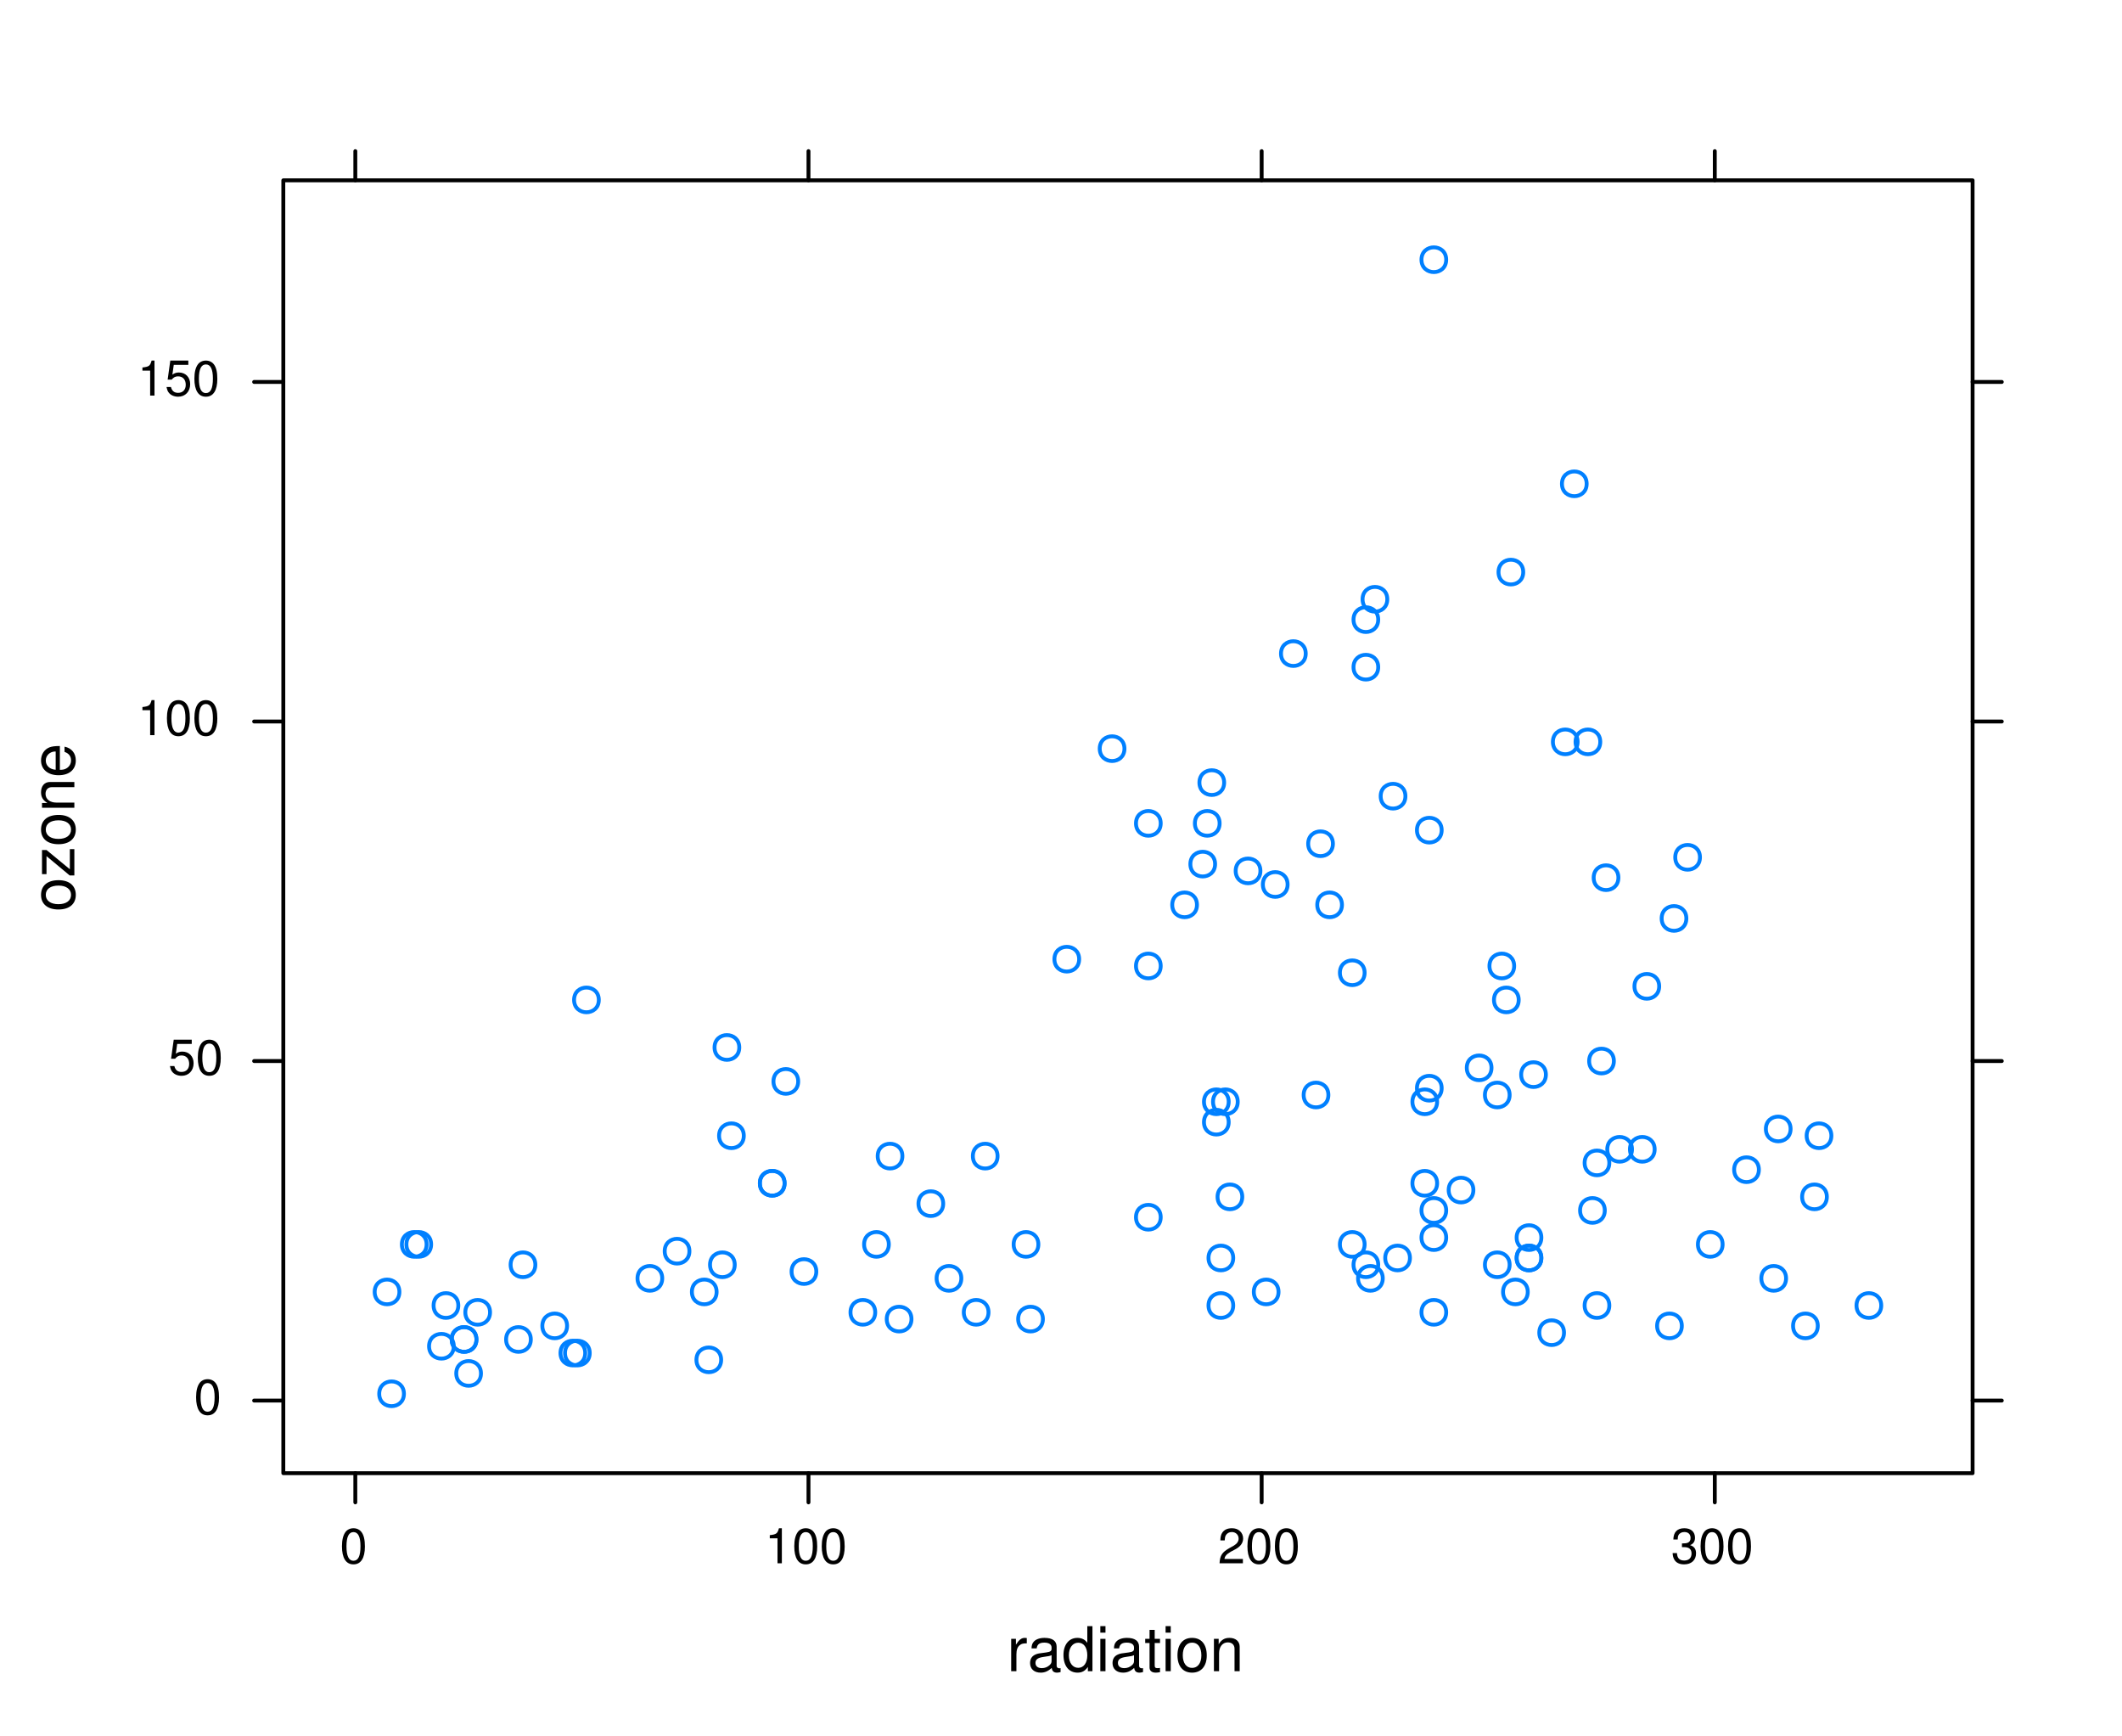 <?xml version="1.0" encoding="UTF-8"?>
<svg xmlns="http://www.w3.org/2000/svg" xmlns:xlink="http://www.w3.org/1999/xlink" width="412pt" height="337pt" viewBox="0 0 412 337" version="1.1">
<defs>
<g>
<symbol overflow="visible" id="glyph0-0">
<path style="stroke:none;" d="M 0.828 -6.281 L 0.828 0 L 1.844 0 L 1.844 -3.266 C 1.844 -4.156 2.062 -4.75 2.547 -5.094 C 2.859 -5.328 3.156 -5.406 3.859 -5.406 L 3.859 -6.438 C 3.688 -6.453 3.594 -6.469 3.469 -6.469 C 2.812 -6.469 2.328 -6.078 1.75 -5.141 L 1.75 -6.281 Z M 0.828 -6.281 "/>
</symbol>
<symbol overflow="visible" id="glyph0-1">
<path style="stroke:none;" d="M 6.422 -0.594 C 6.312 -0.562 6.266 -0.562 6.203 -0.562 C 5.859 -0.562 5.656 -0.75 5.656 -1.062 L 5.656 -4.75 C 5.656 -5.875 4.844 -6.469 3.297 -6.469 C 2.391 -6.469 1.625 -6.203 1.219 -5.734 C 0.922 -5.406 0.797 -5.047 0.781 -4.422 L 1.781 -4.422 C 1.875 -5.203 2.328 -5.547 3.266 -5.547 C 4.156 -5.547 4.672 -5.203 4.672 -4.609 L 4.672 -4.344 C 4.672 -3.922 4.422 -3.75 3.625 -3.641 C 2.203 -3.469 1.984 -3.422 1.609 -3.266 C 0.875 -2.969 0.5 -2.406 0.5 -1.578 C 0.5 -0.438 1.297 0.281 2.562 0.281 C 3.359 0.281 4 0 4.703 -0.641 C 4.781 -0.016 5.094 0.281 5.734 0.281 C 5.938 0.281 6.094 0.25 6.422 0.172 Z M 4.672 -1.984 C 4.672 -1.641 4.578 -1.438 4.266 -1.156 C 3.859 -0.797 3.375 -0.594 2.781 -0.594 C 2 -0.594 1.547 -0.969 1.547 -1.609 C 1.547 -2.266 1.984 -2.609 3.062 -2.766 C 4.109 -2.906 4.328 -2.953 4.672 -3.109 Z M 4.672 -1.984 "/>
</symbol>
<symbol overflow="visible" id="glyph0-2">
<path style="stroke:none;" d="M 5.938 -8.75 L 4.938 -8.75 L 4.938 -5.5 C 4.531 -6.125 3.859 -6.469 3.016 -6.469 C 1.375 -6.469 0.312 -5.156 0.312 -3.156 C 0.312 -1.031 1.359 0.281 3.047 0.281 C 3.906 0.281 4.516 -0.047 5.047 -0.828 L 5.047 0 L 5.938 0 Z M 3.188 -5.531 C 4.266 -5.531 4.938 -4.578 4.938 -3.078 C 4.938 -1.625 4.25 -0.656 3.188 -0.656 C 2.094 -0.656 1.359 -1.625 1.359 -3.094 C 1.359 -4.562 2.094 -5.531 3.188 -5.531 Z M 3.188 -5.531 "/>
</symbol>
<symbol overflow="visible" id="glyph0-3">
<path style="stroke:none;" d="M 1.797 -6.281 L 0.797 -6.281 L 0.797 0 L 1.797 0 Z M 1.797 -8.75 L 0.797 -8.75 L 0.797 -7.484 L 1.797 -7.484 Z M 1.797 -8.75 "/>
</symbol>
<symbol overflow="visible" id="glyph0-4">
<path style="stroke:none;" d="M 3.047 -6.281 L 2.016 -6.281 L 2.016 -8.016 L 1.016 -8.016 L 1.016 -6.281 L 0.172 -6.281 L 0.172 -5.469 L 1.016 -5.469 L 1.016 -0.719 C 1.016 -0.078 1.453 0.281 2.234 0.281 C 2.469 0.281 2.719 0.25 3.047 0.188 L 3.047 -0.641 C 2.922 -0.609 2.766 -0.594 2.562 -0.594 C 2.141 -0.594 2.016 -0.719 2.016 -1.156 L 2.016 -5.469 L 3.047 -5.469 Z M 3.047 -6.281 "/>
</symbol>
<symbol overflow="visible" id="glyph0-5">
<path style="stroke:none;" d="M 3.266 -6.469 C 1.5 -6.469 0.438 -5.203 0.438 -3.094 C 0.438 -0.984 1.484 0.281 3.281 0.281 C 5.047 0.281 6.125 -0.984 6.125 -3.047 C 6.125 -5.219 5.078 -6.469 3.266 -6.469 Z M 3.281 -5.547 C 4.406 -5.547 5.078 -4.625 5.078 -3.062 C 5.078 -1.578 4.375 -0.641 3.281 -0.641 C 2.156 -0.641 1.469 -1.578 1.469 -3.094 C 1.469 -4.609 2.156 -5.547 3.281 -5.547 Z M 3.281 -5.547 "/>
</symbol>
<symbol overflow="visible" id="glyph0-6">
<path style="stroke:none;" d="M 0.844 -6.281 L 0.844 0 L 1.844 0 L 1.844 -3.469 C 1.844 -4.75 2.516 -5.594 3.547 -5.594 C 4.344 -5.594 4.844 -5.109 4.844 -4.359 L 4.844 0 L 5.844 0 L 5.844 -4.75 C 5.844 -5.797 5.062 -6.469 3.859 -6.469 C 2.922 -6.469 2.312 -6.109 1.766 -5.234 L 1.766 -6.281 Z M 0.844 -6.281 "/>
</symbol>
<symbol overflow="visible" id="glyph1-0">
<path style="stroke:none;" d="M -6.469 -3.266 C -6.469 -1.5 -5.203 -0.438 -3.094 -0.438 C -0.984 -0.438 0.281 -1.484 0.281 -3.281 C 0.281 -5.047 -0.984 -6.125 -3.047 -6.125 C -5.219 -6.125 -6.469 -5.078 -6.469 -3.266 Z M -5.547 -3.281 C -5.547 -4.406 -4.625 -5.078 -3.062 -5.078 C -1.578 -5.078 -0.641 -4.375 -0.641 -3.281 C -0.641 -2.156 -1.578 -1.469 -3.094 -1.469 C -4.609 -1.469 -5.547 -2.156 -5.547 -3.281 Z M -5.547 -3.281 "/>
</symbol>
<symbol overflow="visible" id="glyph1-1">
<path style="stroke:none;" d="M -6.281 -5.312 L -6.281 -0.625 L -5.406 -0.625 L -5.406 -4.125 L -0.906 -0.375 L 0 -0.375 L 0 -5.484 L -0.875 -5.484 L -0.875 -1.578 L -5.406 -5.312 Z M -6.281 -5.312 "/>
</symbol>
<symbol overflow="visible" id="glyph1-2">
<path style="stroke:none;" d="M -6.281 -0.844 L 0 -0.844 L 0 -1.844 L -3.469 -1.844 C -4.75 -1.844 -5.594 -2.516 -5.594 -3.547 C -5.594 -4.344 -5.109 -4.844 -4.359 -4.844 L 0 -4.844 L 0 -5.844 L -4.75 -5.844 C -5.797 -5.844 -6.469 -5.062 -6.469 -3.859 C -6.469 -2.922 -6.109 -2.312 -5.234 -1.766 L -6.281 -1.766 Z M -6.281 -0.844 "/>
</symbol>
<symbol overflow="visible" id="glyph1-3">
<path style="stroke:none;" d="M -2.812 -6.156 C -3.766 -6.156 -4.344 -6.078 -4.812 -5.906 C -5.844 -5.5 -6.469 -4.531 -6.469 -3.359 C -6.469 -1.609 -5.125 -0.484 -3.062 -0.484 C -1 -0.484 0.281 -1.578 0.281 -3.344 C 0.281 -4.781 -0.547 -5.766 -1.906 -6.031 L -1.906 -5.016 C -1.078 -4.734 -0.641 -4.172 -0.641 -3.375 C -0.641 -2.734 -0.938 -2.203 -1.469 -1.859 C -1.828 -1.625 -2.188 -1.531 -2.812 -1.531 Z M -3.625 -1.547 C -4.781 -1.625 -5.547 -2.344 -5.547 -3.344 C -5.547 -4.328 -4.734 -5.094 -3.703 -5.094 C -3.672 -5.094 -3.641 -5.094 -3.625 -5.078 Z M -3.625 -1.547 "/>
</symbol>
<symbol overflow="visible" id="glyph2-0">
<path style="stroke:none;" d="M 2.641 -6.797 C 2 -6.797 1.422 -6.531 1.078 -6.047 C 0.641 -5.453 0.406 -4.547 0.406 -3.297 C 0.406 -1 1.188 0.219 2.641 0.219 C 4.078 0.219 4.859 -1 4.859 -3.234 C 4.859 -4.562 4.656 -5.438 4.203 -6.047 C 3.844 -6.531 3.281 -6.797 2.641 -6.797 Z M 2.641 -6.047 C 3.547 -6.047 4 -5.125 4 -3.312 C 4 -1.375 3.562 -0.484 2.625 -0.484 C 1.734 -0.484 1.281 -1.422 1.281 -3.281 C 1.281 -5.141 1.734 -6.047 2.641 -6.047 Z M 2.641 -6.047 "/>
</symbol>
<symbol overflow="visible" id="glyph2-1">
<path style="stroke:none;" d="M 4.562 -6.797 L 1.062 -6.797 L 0.547 -3.094 L 1.328 -3.094 C 1.719 -3.562 2.047 -3.734 2.578 -3.734 C 3.484 -3.734 4.062 -3.109 4.062 -2.094 C 4.062 -1.125 3.484 -0.531 2.578 -0.531 C 1.828 -0.531 1.375 -0.906 1.188 -1.672 L 0.328 -1.672 C 0.453 -1.109 0.547 -0.844 0.75 -0.594 C 1.125 -0.078 1.828 0.219 2.594 0.219 C 3.969 0.219 4.922 -0.781 4.922 -2.219 C 4.922 -3.562 4.031 -4.484 2.719 -4.484 C 2.25 -4.484 1.859 -4.359 1.469 -4.062 L 1.734 -5.969 L 4.562 -5.969 Z M 4.562 -6.797 "/>
</symbol>
<symbol overflow="visible" id="glyph2-2">
<path style="stroke:none;" d="M 2.484 -4.844 L 2.484 0 L 3.328 0 L 3.328 -6.797 L 2.766 -6.797 C 2.469 -5.75 2.281 -5.609 0.984 -5.453 L 0.984 -4.844 Z M 2.484 -4.844 "/>
</symbol>
<symbol overflow="visible" id="glyph2-3">
<path style="stroke:none;" d="M 4.859 -0.828 L 1.281 -0.828 C 1.359 -1.391 1.672 -1.75 2.5 -2.234 L 3.469 -2.75 C 4.406 -3.266 4.906 -3.969 4.906 -4.812 C 4.906 -5.375 4.672 -5.906 4.266 -6.266 C 3.859 -6.625 3.375 -6.797 2.719 -6.797 C 1.859 -6.797 1.219 -6.5 0.844 -5.922 C 0.609 -5.562 0.5 -5.125 0.484 -4.438 L 1.328 -4.438 C 1.359 -4.906 1.406 -5.188 1.531 -5.406 C 1.75 -5.812 2.188 -6.062 2.703 -6.062 C 3.469 -6.062 4.031 -5.516 4.031 -4.781 C 4.031 -4.25 3.719 -3.797 3.125 -3.438 L 2.234 -2.938 C 0.812 -2.141 0.406 -1.5 0.328 0 L 4.859 0 Z M 4.859 -0.828 "/>
</symbol>
<symbol overflow="visible" id="glyph2-4">
<path style="stroke:none;" d="M 2.125 -3.125 L 2.578 -3.125 C 3.516 -3.125 3.984 -2.703 3.984 -1.891 C 3.984 -1.031 3.469 -0.531 2.578 -0.531 C 1.656 -0.531 1.203 -0.984 1.156 -1.969 L 0.312 -1.969 C 0.344 -1.422 0.438 -1.078 0.609 -0.766 C 0.953 -0.109 1.625 0.219 2.547 0.219 C 3.953 0.219 4.859 -0.609 4.859 -1.906 C 4.859 -2.766 4.516 -3.25 3.703 -3.516 C 4.344 -3.766 4.656 -4.25 4.656 -4.938 C 4.656 -6.109 3.875 -6.797 2.578 -6.797 C 1.203 -6.797 0.484 -6.047 0.453 -4.609 L 1.297 -4.609 C 1.312 -5.016 1.344 -5.25 1.453 -5.453 C 1.641 -5.828 2.062 -6.062 2.594 -6.062 C 3.344 -6.062 3.797 -5.625 3.797 -4.906 C 3.797 -4.422 3.609 -4.141 3.25 -3.984 C 3.016 -3.891 2.719 -3.844 2.125 -3.844 Z M 2.125 -3.125 "/>
</symbol>
</g>
<clipPath id="clip1">
  <path d="M 55.008 35.008 L 383.992 35.008 L 383.992 286.992 L 55.008 286.992 Z M 55.008 35.008 "/>
</clipPath>
</defs>
<g id="surface1429">
<rect x="0" y="0" width="412" height="337" style="fill:rgb(100%,100%,100%);fill-opacity:1;stroke:none;"/>
<g style="fill:rgb(0%,0%,0%);fill-opacity:1;">
  <use xlink:href="#glyph0-0" x="195.5" y="324.436"/>
  <use xlink:href="#glyph0-1" x="199.496" y="324.436"/>
  <use xlink:href="#glyph0-2" x="206.168" y="324.436"/>
  <use xlink:href="#glyph0-3" x="212.84" y="324.436"/>
  <use xlink:href="#glyph0-1" x="215.504" y="324.436"/>
  <use xlink:href="#glyph0-4" x="222.176" y="324.436"/>
  <use xlink:href="#glyph0-3" x="225.512" y="324.436"/>
  <use xlink:href="#glyph0-5" x="228.176" y="324.436"/>
  <use xlink:href="#glyph0-6" x="234.848" y="324.436"/>
</g>
<g style="fill:rgb(0%,0%,0%);fill-opacity:1;">
  <use xlink:href="#glyph1-0" x="14.436" y="177"/>
  <use xlink:href="#glyph1-1" x="14.436" y="170.328"/>
  <use xlink:href="#glyph1-0" x="14.436" y="164.328"/>
  <use xlink:href="#glyph1-2" x="14.436" y="157.656"/>
  <use xlink:href="#glyph1-3" x="14.436" y="150.984"/>
</g>
<path style="fill:none;stroke-width:0.75;stroke-linecap:round;stroke-linejoin:round;stroke:rgb(0%,0%,0%);stroke-opacity:1;stroke-miterlimit:10;" d="M 68.988 35.008 L 68.988 29.34 "/>
<path style="fill:none;stroke-width:0.75;stroke-linecap:round;stroke-linejoin:round;stroke:rgb(0%,0%,0%);stroke-opacity:1;stroke-miterlimit:10;" d="M 156.973 35.008 L 156.973 29.34 "/>
<path style="fill:none;stroke-width:0.75;stroke-linecap:round;stroke-linejoin:round;stroke:rgb(0%,0%,0%);stroke-opacity:1;stroke-miterlimit:10;" d="M 244.957 35.008 L 244.957 29.34 "/>
<path style="fill:none;stroke-width:0.75;stroke-linecap:round;stroke-linejoin:round;stroke:rgb(0%,0%,0%);stroke-opacity:1;stroke-miterlimit:10;" d="M 332.938 35.008 L 332.938 29.34 "/>
<path style="fill:none;stroke-width:0.75;stroke-linecap:round;stroke-linejoin:round;stroke:rgb(0%,0%,0%);stroke-opacity:1;stroke-miterlimit:10;" d="M 55.008 271.898 L 49.34 271.898 "/>
<path style="fill:none;stroke-width:0.75;stroke-linecap:round;stroke-linejoin:round;stroke:rgb(0%,0%,0%);stroke-opacity:1;stroke-miterlimit:10;" d="M 55.008 205.984 L 49.34 205.984 "/>
<path style="fill:none;stroke-width:0.75;stroke-linecap:round;stroke-linejoin:round;stroke:rgb(0%,0%,0%);stroke-opacity:1;stroke-miterlimit:10;" d="M 55.008 140.066 L 49.34 140.066 "/>
<path style="fill:none;stroke-width:0.75;stroke-linecap:round;stroke-linejoin:round;stroke:rgb(0%,0%,0%);stroke-opacity:1;stroke-miterlimit:10;" d="M 55.008 74.148 L 49.34 74.148 "/>
<g style="fill:rgb(0%,0%,0%);fill-opacity:1;">
  <use xlink:href="#glyph2-0" x="37.668" y="274.546"/>
</g>
<g style="fill:rgb(0%,0%,0%);fill-opacity:1;">
  <use xlink:href="#glyph2-1" x="32.668" y="208.632"/>
  <use xlink:href="#glyph2-0" x="38.002" y="208.632"/>
</g>
<g style="fill:rgb(0%,0%,0%);fill-opacity:1;">
  <use xlink:href="#glyph2-2" x="26.668" y="142.714"/>
  <use xlink:href="#glyph2-0" x="32.002" y="142.714"/>
  <use xlink:href="#glyph2-0" x="37.336" y="142.714"/>
</g>
<g style="fill:rgb(0%,0%,0%);fill-opacity:1;">
  <use xlink:href="#glyph2-2" x="26.668" y="76.796"/>
  <use xlink:href="#glyph2-1" x="32.002" y="76.796"/>
  <use xlink:href="#glyph2-0" x="37.336" y="76.796"/>
</g>
<path style="fill:none;stroke-width:0.75;stroke-linecap:round;stroke-linejoin:round;stroke:rgb(0%,0%,0%);stroke-opacity:1;stroke-miterlimit:10;" d="M 68.988 285.992 L 68.988 291.66 "/>
<path style="fill:none;stroke-width:0.75;stroke-linecap:round;stroke-linejoin:round;stroke:rgb(0%,0%,0%);stroke-opacity:1;stroke-miterlimit:10;" d="M 156.973 285.992 L 156.973 291.66 "/>
<path style="fill:none;stroke-width:0.75;stroke-linecap:round;stroke-linejoin:round;stroke:rgb(0%,0%,0%);stroke-opacity:1;stroke-miterlimit:10;" d="M 244.957 285.992 L 244.957 291.66 "/>
<path style="fill:none;stroke-width:0.75;stroke-linecap:round;stroke-linejoin:round;stroke:rgb(0%,0%,0%);stroke-opacity:1;stroke-miterlimit:10;" d="M 332.938 285.992 L 332.938 291.66 "/>
<g style="fill:rgb(0%,0%,0%);fill-opacity:1;">
  <use xlink:href="#glyph2-0" x="65.988" y="303.479"/>
</g>
<g style="fill:rgb(0%,0%,0%);fill-opacity:1;">
  <use xlink:href="#glyph2-2" x="148.473" y="303.479"/>
  <use xlink:href="#glyph2-0" x="153.807" y="303.479"/>
  <use xlink:href="#glyph2-0" x="159.141" y="303.479"/>
</g>
<g style="fill:rgb(0%,0%,0%);fill-opacity:1;">
  <use xlink:href="#glyph2-3" x="236.457" y="303.479"/>
  <use xlink:href="#glyph2-0" x="241.791" y="303.479"/>
  <use xlink:href="#glyph2-0" x="247.125" y="303.479"/>
</g>
<g style="fill:rgb(0%,0%,0%);fill-opacity:1;">
  <use xlink:href="#glyph2-4" x="324.438" y="303.479"/>
  <use xlink:href="#glyph2-0" x="329.771" y="303.479"/>
  <use xlink:href="#glyph2-0" x="335.105" y="303.479"/>
</g>
<path style="fill:none;stroke-width:0.75;stroke-linecap:round;stroke-linejoin:round;stroke:rgb(0%,0%,0%);stroke-opacity:1;stroke-miterlimit:10;" d="M 382.992 271.898 L 388.66 271.898 "/>
<path style="fill:none;stroke-width:0.75;stroke-linecap:round;stroke-linejoin:round;stroke:rgb(0%,0%,0%);stroke-opacity:1;stroke-miterlimit:10;" d="M 382.992 205.984 L 388.66 205.984 "/>
<path style="fill:none;stroke-width:0.75;stroke-linecap:round;stroke-linejoin:round;stroke:rgb(0%,0%,0%);stroke-opacity:1;stroke-miterlimit:10;" d="M 382.992 140.066 L 388.66 140.066 "/>
<path style="fill:none;stroke-width:0.75;stroke-linecap:round;stroke-linejoin:round;stroke:rgb(0%,0%,0%);stroke-opacity:1;stroke-miterlimit:10;" d="M 382.992 74.148 L 388.66 74.148 "/>
<g clip-path="url(#clip1)" clip-rule="nonzero">
<path style="fill:none;stroke-width:0.75;stroke-linecap:round;stroke-linejoin:round;stroke:rgb(0%,50.196%,100%);stroke-opacity:1;stroke-miterlimit:10;" d="M 238.559 217.848 C 238.559 221.047 233.758 221.047 233.758 217.848 C 233.758 214.648 238.559 214.648 238.559 217.848 "/>
<path style="fill:none;stroke-width:0.75;stroke-linecap:round;stroke-linejoin:round;stroke:rgb(0%,50.196%,100%);stroke-opacity:1;stroke-miterlimit:10;" d="M 175.207 224.438 C 175.207 227.641 170.41 227.641 170.41 224.438 C 170.41 221.238 175.207 221.238 175.207 224.438 "/>
<path style="fill:none;stroke-width:0.75;stroke-linecap:round;stroke-linejoin:round;stroke:rgb(0%,50.196%,100%);stroke-opacity:1;stroke-miterlimit:10;" d="M 202.484 256.078 C 202.484 259.277 197.684 259.277 197.684 256.078 C 197.684 252.879 202.484 252.879 202.484 256.078 "/>
<path style="fill:none;stroke-width:0.75;stroke-linecap:round;stroke-linejoin:round;stroke:rgb(0%,50.196%,100%);stroke-opacity:1;stroke-miterlimit:10;" d="M 346.777 248.168 C 346.777 251.371 341.977 251.371 341.977 248.168 C 341.977 244.969 346.777 244.969 346.777 248.168 "/>
<path style="fill:none;stroke-width:0.75;stroke-linecap:round;stroke-linejoin:round;stroke:rgb(0%,50.196%,100%);stroke-opacity:1;stroke-miterlimit:10;" d="M 334.457 241.578 C 334.457 244.777 329.66 244.777 329.66 241.578 C 329.66 238.379 334.457 238.379 334.457 241.578 "/>
<path style="fill:none;stroke-width:0.75;stroke-linecap:round;stroke-linejoin:round;stroke:rgb(0%,50.196%,100%);stroke-opacity:1;stroke-miterlimit:10;" d="M 158.492 246.852 C 158.492 250.051 153.691 250.051 153.691 246.852 C 153.691 243.652 158.492 243.652 158.492 246.852 "/>
<path style="fill:none;stroke-width:0.75;stroke-linecap:round;stroke-linejoin:round;stroke:rgb(0%,50.196%,100%);stroke-opacity:1;stroke-miterlimit:10;" d="M 88.105 261.352 C 88.105 264.551 83.305 264.551 83.305 261.352 C 83.305 258.152 88.105 258.152 88.105 261.352 "/>
<path style="fill:none;stroke-width:0.75;stroke-linecap:round;stroke-linejoin:round;stroke:rgb(0%,50.196%,100%);stroke-opacity:1;stroke-miterlimit:10;" d="M 296.625 250.805 C 296.625 254.004 291.824 254.004 291.824 250.805 C 291.824 247.605 296.625 247.605 296.625 250.805 "/>
<path style="fill:none;stroke-width:0.75;stroke-linecap:round;stroke-linejoin:round;stroke:rgb(0%,50.196%,100%);stroke-opacity:1;stroke-miterlimit:10;" d="M 326.539 257.398 C 326.539 260.598 321.738 260.598 321.738 257.398 C 321.738 254.199 326.539 254.199 326.539 257.398 "/>
<path style="fill:none;stroke-width:0.75;stroke-linecap:round;stroke-linejoin:round;stroke:rgb(0%,50.196%,100%);stroke-opacity:1;stroke-miterlimit:10;" d="M 312.461 253.441 C 312.461 256.641 307.664 256.641 307.664 253.441 C 307.664 250.242 312.461 250.242 312.461 253.441 "/>
<path style="fill:none;stroke-width:0.75;stroke-linecap:round;stroke-linejoin:round;stroke:rgb(0%,50.196%,100%);stroke-opacity:1;stroke-miterlimit:10;" d="M 128.578 248.168 C 128.578 251.371 123.777 251.371 123.777 248.168 C 123.777 244.969 128.578 244.969 128.578 248.168 "/>
<path style="fill:none;stroke-width:0.75;stroke-linecap:round;stroke-linejoin:round;stroke:rgb(0%,50.196%,100%);stroke-opacity:1;stroke-miterlimit:10;" d="M 365.254 253.441 C 365.254 256.641 360.453 256.641 360.453 253.441 C 360.453 250.242 365.254 250.242 365.254 253.441 "/>
<path style="fill:none;stroke-width:0.75;stroke-linecap:round;stroke-linejoin:round;stroke:rgb(0%,50.196%,100%);stroke-opacity:1;stroke-miterlimit:10;" d="M 341.496 227.074 C 341.496 230.277 336.695 230.277 336.695 227.074 C 336.695 223.875 341.496 223.875 341.496 227.074 "/>
<path style="fill:none;stroke-width:0.75;stroke-linecap:round;stroke-linejoin:round;stroke:rgb(0%,50.196%,100%);stroke-opacity:1;stroke-miterlimit:10;" d="M 140.016 263.988 C 140.016 267.188 135.215 267.188 135.215 263.988 C 135.215 260.789 140.016 260.789 140.016 263.988 "/>
<path style="fill:none;stroke-width:0.75;stroke-linecap:round;stroke-linejoin:round;stroke:rgb(0%,50.196%,100%);stroke-opacity:1;stroke-miterlimit:10;" d="M 354.695 232.348 C 354.695 235.551 349.895 235.551 349.895 232.348 C 349.895 229.148 354.695 229.148 354.695 232.348 "/>
<path style="fill:none;stroke-width:0.75;stroke-linecap:round;stroke-linejoin:round;stroke:rgb(0%,50.196%,100%);stroke-opacity:1;stroke-miterlimit:10;" d="M 110.102 257.398 C 110.102 260.598 105.301 260.598 105.301 257.398 C 105.301 254.199 110.102 254.199 110.102 257.398 "/>
<path style="fill:none;stroke-width:0.75;stroke-linecap:round;stroke-linejoin:round;stroke:rgb(0%,50.196%,100%);stroke-opacity:1;stroke-miterlimit:10;" d="M 78.426 270.582 C 78.426 273.781 73.629 273.781 73.629 270.582 C 73.629 267.379 78.426 267.379 78.426 270.582 "/>
<path style="fill:none;stroke-width:0.75;stroke-linecap:round;stroke-linejoin:round;stroke:rgb(0%,50.196%,100%);stroke-opacity:1;stroke-miterlimit:10;" d="M 352.934 257.398 C 352.934 260.598 348.137 260.598 348.137 257.398 C 348.137 254.199 352.934 254.199 352.934 257.398 "/>
<path style="fill:none;stroke-width:0.75;stroke-linecap:round;stroke-linejoin:round;stroke:rgb(0%,50.196%,100%);stroke-opacity:1;stroke-miterlimit:10;" d="M 93.383 266.625 C 93.383 269.824 88.586 269.824 88.586 266.625 C 88.586 263.426 93.383 263.426 93.383 266.625 "/>
<path style="fill:none;stroke-width:0.75;stroke-linecap:round;stroke-linejoin:round;stroke:rgb(0%,50.196%,100%);stroke-opacity:1;stroke-miterlimit:10;" d="M 152.332 229.711 C 152.332 232.914 147.531 232.914 147.531 229.711 C 147.531 226.512 152.332 226.512 152.332 229.711 "/>
<path style="fill:none;stroke-width:0.75;stroke-linecap:round;stroke-linejoin:round;stroke:rgb(0%,50.196%,100%);stroke-opacity:1;stroke-miterlimit:10;" d="M 82.828 241.578 C 82.828 244.777 78.027 244.777 78.027 241.578 C 78.027 238.379 82.828 238.379 82.828 241.578 "/>
<path style="fill:none;stroke-width:0.75;stroke-linecap:round;stroke-linejoin:round;stroke:rgb(0%,50.196%,100%);stroke-opacity:1;stroke-miterlimit:10;" d="M 293.105 212.574 C 293.105 215.773 288.305 215.773 288.305 212.574 C 288.305 209.375 293.105 209.375 293.105 212.574 "/>
<path style="fill:none;stroke-width:0.75;stroke-linecap:round;stroke-linejoin:round;stroke:rgb(0%,50.196%,100%);stroke-opacity:1;stroke-miterlimit:10;" d="M 267.59 120.289 C 267.59 123.492 262.793 123.492 262.793 120.289 C 262.793 117.09 267.59 117.09 267.59 120.289 "/>
<path style="fill:none;stroke-width:0.75;stroke-linecap:round;stroke-linejoin:round;stroke:rgb(0%,50.196%,100%);stroke-opacity:1;stroke-miterlimit:10;" d="M 316.863 223.121 C 316.863 226.32 312.062 226.32 312.062 223.121 C 312.062 219.922 316.863 219.922 316.863 223.121 "/>
<path style="fill:none;stroke-width:0.75;stroke-linecap:round;stroke-linejoin:round;stroke:rgb(0%,50.196%,100%);stroke-opacity:1;stroke-miterlimit:10;" d="M 183.129 233.668 C 183.129 236.867 178.328 236.867 178.328 233.668 C 178.328 230.469 183.129 230.469 183.129 233.668 "/>
<path style="fill:none;stroke-width:0.75;stroke-linecap:round;stroke-linejoin:round;stroke:rgb(0%,50.196%,100%);stroke-opacity:1;stroke-miterlimit:10;" d="M 327.418 178.297 C 327.418 181.496 322.621 181.496 322.621 178.297 C 322.621 175.098 327.418 175.098 327.418 178.297 "/>
<path style="fill:none;stroke-width:0.75;stroke-linecap:round;stroke-linejoin:round;stroke:rgb(0%,50.196%,100%);stroke-opacity:1;stroke-miterlimit:10;" d="M 355.574 220.484 C 355.574 223.684 350.773 223.684 350.773 220.484 C 350.773 217.285 355.574 217.285 355.574 220.484 "/>
<path style="fill:none;stroke-width:0.75;stroke-linecap:round;stroke-linejoin:round;stroke:rgb(0%,50.196%,100%);stroke-opacity:1;stroke-miterlimit:10;" d="M 201.605 241.578 C 201.605 244.777 196.805 244.777 196.805 241.578 C 196.805 238.379 201.605 238.379 201.605 241.578 "/>
<path style="fill:none;stroke-width:0.75;stroke-linecap:round;stroke-linejoin:round;stroke:rgb(0%,50.196%,100%);stroke-opacity:1;stroke-miterlimit:10;" d="M 239.438 244.215 C 239.438 247.414 234.637 247.414 234.637 244.215 C 234.637 241.016 239.438 241.016 239.438 244.215 "/>
<path style="fill:none;stroke-width:0.75;stroke-linecap:round;stroke-linejoin:round;stroke:rgb(0%,50.196%,100%);stroke-opacity:1;stroke-miterlimit:10;" d="M 321.262 223.121 C 321.262 226.32 316.461 226.32 316.461 223.121 C 316.461 219.922 321.262 219.922 321.262 223.121 "/>
<path style="fill:none;stroke-width:0.75;stroke-linecap:round;stroke-linejoin:round;stroke:rgb(0%,50.196%,100%);stroke-opacity:1;stroke-miterlimit:10;" d="M 103.941 245.531 C 103.941 248.734 99.141 248.734 99.141 245.531 C 99.141 242.332 103.941 242.332 103.941 245.531 "/>
<path style="fill:none;stroke-width:0.75;stroke-linecap:round;stroke-linejoin:round;stroke:rgb(0%,50.196%,100%);stroke-opacity:1;stroke-miterlimit:10;" d="M 176.969 256.078 C 176.969 259.277 172.168 259.277 172.168 256.078 C 172.168 252.879 176.969 252.879 176.969 256.078 "/>
<path style="fill:none;stroke-width:0.75;stroke-linecap:round;stroke-linejoin:round;stroke:rgb(0%,50.196%,100%);stroke-opacity:1;stroke-miterlimit:10;" d="M 191.926 254.762 C 191.926 257.961 187.125 257.961 187.125 254.762 C 187.125 251.562 191.926 251.562 191.926 254.762 "/>
<path style="fill:none;stroke-width:0.75;stroke-linecap:round;stroke-linejoin:round;stroke:rgb(0%,50.196%,100%);stroke-opacity:1;stroke-miterlimit:10;" d="M 308.062 93.926 C 308.062 97.125 303.262 97.125 303.262 93.926 C 303.262 90.723 308.062 90.723 308.062 93.926 "/>
<path style="fill:none;stroke-width:0.75;stroke-linecap:round;stroke-linejoin:round;stroke:rgb(0%,50.196%,100%);stroke-opacity:1;stroke-miterlimit:10;" d="M 289.586 207.301 C 289.586 210.5 284.785 210.5 284.785 207.301 C 284.785 204.102 289.586 204.102 289.586 207.301 "/>
<path style="fill:none;stroke-width:0.75;stroke-linecap:round;stroke-linejoin:round;stroke:rgb(0%,50.196%,100%);stroke-opacity:1;stroke-miterlimit:10;" d="M 279.027 229.711 C 279.027 232.914 274.23 232.914 274.23 229.711 C 274.23 226.512 279.027 226.512 279.027 229.711 "/>
<path style="fill:none;stroke-width:0.75;stroke-linecap:round;stroke-linejoin:round;stroke:rgb(0%,50.196%,100%);stroke-opacity:1;stroke-miterlimit:10;" d="M 225.359 187.527 C 225.359 190.727 220.559 190.727 220.559 187.527 C 220.559 184.324 225.359 184.324 225.359 187.527 "/>
<path style="fill:none;stroke-width:0.75;stroke-linecap:round;stroke-linejoin:round;stroke:rgb(0%,50.196%,100%);stroke-opacity:1;stroke-miterlimit:10;" d="M 347.656 219.164 C 347.656 222.367 342.855 222.367 342.855 219.164 C 342.855 215.965 347.656 215.965 347.656 219.164 "/>
<path style="fill:none;stroke-width:0.75;stroke-linecap:round;stroke-linejoin:round;stroke:rgb(0%,50.196%,100%);stroke-opacity:1;stroke-miterlimit:10;" d="M 314.223 170.387 C 314.223 173.586 309.422 173.586 309.422 170.387 C 309.422 167.188 314.223 167.188 314.223 170.387 "/>
<path style="fill:none;stroke-width:0.75;stroke-linecap:round;stroke-linejoin:round;stroke:rgb(0%,50.196%,100%);stroke-opacity:1;stroke-miterlimit:10;" d="M 306.305 144.02 C 306.305 147.223 301.504 147.223 301.504 144.02 C 301.504 140.82 306.305 140.82 306.305 144.02 "/>
<path style="fill:none;stroke-width:0.75;stroke-linecap:round;stroke-linejoin:round;stroke:rgb(0%,50.196%,100%);stroke-opacity:1;stroke-miterlimit:10;" d="M 310.703 144.02 C 310.703 147.223 305.902 147.223 305.902 144.02 C 305.902 140.82 310.703 140.82 310.703 144.02 "/>
<path style="fill:none;stroke-width:0.75;stroke-linecap:round;stroke-linejoin:round;stroke:rgb(0%,50.196%,100%);stroke-opacity:1;stroke-miterlimit:10;" d="M 225.359 159.84 C 225.359 163.039 220.559 163.039 220.559 159.84 C 220.559 156.641 225.359 156.641 225.359 159.84 "/>
<path style="fill:none;stroke-width:0.75;stroke-linecap:round;stroke-linejoin:round;stroke:rgb(0%,50.196%,100%);stroke-opacity:1;stroke-miterlimit:10;" d="M 303.664 258.715 C 303.664 261.914 298.863 261.914 298.863 258.715 C 298.863 255.516 303.664 255.516 303.664 258.715 "/>
<path style="fill:none;stroke-width:0.75;stroke-linecap:round;stroke-linejoin:round;stroke:rgb(0%,50.196%,100%);stroke-opacity:1;stroke-miterlimit:10;" d="M 225.359 236.305 C 225.359 239.504 220.559 239.504 220.559 236.305 C 220.559 233.105 225.359 233.105 225.359 236.305 "/>
<path style="fill:none;stroke-width:0.75;stroke-linecap:round;stroke-linejoin:round;stroke:rgb(0%,50.196%,100%);stroke-opacity:1;stroke-miterlimit:10;" d="M 113.621 262.672 C 113.621 265.871 108.82 265.871 108.82 262.672 C 108.82 259.473 113.621 259.473 113.621 262.672 "/>
<path style="fill:none;stroke-width:0.75;stroke-linecap:round;stroke-linejoin:round;stroke:rgb(0%,50.196%,100%);stroke-opacity:1;stroke-miterlimit:10;" d="M 300.145 208.621 C 300.145 211.82 295.344 211.82 295.344 208.621 C 295.344 205.418 300.145 205.418 300.145 208.621 "/>
<path style="fill:none;stroke-width:0.75;stroke-linecap:round;stroke-linejoin:round;stroke:rgb(0%,50.196%,100%);stroke-opacity:1;stroke-miterlimit:10;" d="M 312.461 225.758 C 312.461 228.957 307.664 228.957 307.664 225.758 C 307.664 222.559 312.461 222.559 312.461 225.758 "/>
<path style="fill:none;stroke-width:0.75;stroke-linecap:round;stroke-linejoin:round;stroke:rgb(0%,50.196%,100%);stroke-opacity:1;stroke-miterlimit:10;" d="M 322.141 191.48 C 322.141 194.68 317.34 194.68 317.34 191.48 C 317.34 188.281 322.141 188.281 322.141 191.48 "/>
<path style="fill:none;stroke-width:0.75;stroke-linecap:round;stroke-linejoin:round;stroke:rgb(0%,50.196%,100%);stroke-opacity:1;stroke-miterlimit:10;" d="M 235.918 167.75 C 235.918 170.949 231.117 170.949 231.117 167.75 C 231.117 164.551 235.918 164.551 235.918 167.75 "/>
<path style="fill:none;stroke-width:0.75;stroke-linecap:round;stroke-linejoin:round;stroke:rgb(0%,50.196%,100%);stroke-opacity:1;stroke-miterlimit:10;" d="M 264.953 188.844 C 264.953 192.043 260.152 192.043 260.152 188.844 C 260.152 185.645 264.953 185.645 264.953 188.844 "/>
<path style="fill:none;stroke-width:0.75;stroke-linecap:round;stroke-linejoin:round;stroke:rgb(0%,50.196%,100%);stroke-opacity:1;stroke-miterlimit:10;" d="M 77.547 250.805 C 77.547 254.004 72.746 254.004 72.746 250.805 C 72.746 247.605 77.547 247.605 77.547 250.805 "/>
<path style="fill:none;stroke-width:0.75;stroke-linecap:round;stroke-linejoin:round;stroke:rgb(0%,50.196%,100%);stroke-opacity:1;stroke-miterlimit:10;" d="M 330.059 166.434 C 330.059 169.633 325.258 169.633 325.258 166.434 C 325.258 163.234 330.059 163.234 330.059 166.434 "/>
<path style="fill:none;stroke-width:0.75;stroke-linecap:round;stroke-linejoin:round;stroke:rgb(0%,50.196%,100%);stroke-opacity:1;stroke-miterlimit:10;" d="M 267.59 129.52 C 267.59 132.719 262.793 132.719 262.793 129.52 C 262.793 126.32 267.59 126.32 267.59 129.52 "/>
<path style="fill:none;stroke-width:0.75;stroke-linecap:round;stroke-linejoin:round;stroke:rgb(0%,50.196%,100%);stroke-opacity:1;stroke-miterlimit:10;" d="M 142.656 245.531 C 142.656 248.734 137.855 248.734 137.855 245.531 C 137.855 242.332 142.656 242.332 142.656 245.531 "/>
<path style="fill:none;stroke-width:0.75;stroke-linecap:round;stroke-linejoin:round;stroke:rgb(0%,50.196%,100%);stroke-opacity:1;stroke-miterlimit:10;" d="M 143.535 203.348 C 143.535 206.547 138.734 206.547 138.734 203.348 C 138.734 200.145 143.535 200.145 143.535 203.348 "/>
<path style="fill:none;stroke-width:0.75;stroke-linecap:round;stroke-linejoin:round;stroke:rgb(0%,50.196%,100%);stroke-opacity:1;stroke-miterlimit:10;" d="M 258.793 163.797 C 258.793 166.996 253.992 166.996 253.992 163.797 C 253.992 160.598 258.793 160.598 258.793 163.797 "/>
<path style="fill:none;stroke-width:0.75;stroke-linecap:round;stroke-linejoin:round;stroke:rgb(0%,50.196%,100%);stroke-opacity:1;stroke-miterlimit:10;" d="M 313.344 205.984 C 313.344 209.184 308.543 209.184 308.543 205.984 C 308.543 202.781 313.344 202.781 313.344 205.984 "/>
<path style="fill:none;stroke-width:0.75;stroke-linecap:round;stroke-linejoin:round;stroke:rgb(0%,50.196%,100%);stroke-opacity:1;stroke-miterlimit:10;" d="M 293.984 187.527 C 293.984 190.727 289.188 190.727 289.188 187.527 C 289.188 184.324 293.984 184.324 293.984 187.527 "/>
<path style="fill:none;stroke-width:0.75;stroke-linecap:round;stroke-linejoin:round;stroke:rgb(0%,50.196%,100%);stroke-opacity:1;stroke-miterlimit:10;" d="M 294.867 194.117 C 294.867 197.316 290.066 197.316 290.066 194.117 C 290.066 190.918 294.867 190.918 294.867 194.117 "/>
<path style="fill:none;stroke-width:0.75;stroke-linecap:round;stroke-linejoin:round;stroke:rgb(0%,50.196%,100%);stroke-opacity:1;stroke-miterlimit:10;" d="M 144.414 220.484 C 144.414 223.684 139.613 223.684 139.613 220.484 C 139.613 217.285 144.414 217.285 144.414 220.484 "/>
<path style="fill:none;stroke-width:0.75;stroke-linecap:round;stroke-linejoin:round;stroke:rgb(0%,50.196%,100%);stroke-opacity:1;stroke-miterlimit:10;" d="M 92.504 260.035 C 92.504 263.234 87.703 263.234 87.703 260.035 C 87.703 256.836 92.504 256.836 92.504 260.035 "/>
<path style="fill:none;stroke-width:0.75;stroke-linecap:round;stroke-linejoin:round;stroke:rgb(0%,50.196%,100%);stroke-opacity:1;stroke-miterlimit:10;" d="M 139.137 250.805 C 139.137 254.004 134.336 254.004 134.336 250.805 C 134.336 247.605 139.137 247.605 139.137 250.805 "/>
<path style="fill:none;stroke-width:0.75;stroke-linecap:round;stroke-linejoin:round;stroke:rgb(0%,50.196%,100%);stroke-opacity:1;stroke-miterlimit:10;" d="M 295.746 111.062 C 295.746 114.262 290.945 114.262 290.945 111.062 C 290.945 107.863 295.746 107.863 295.746 111.062 "/>
<path style="fill:none;stroke-width:0.75;stroke-linecap:round;stroke-linejoin:round;stroke:rgb(0%,50.196%,100%);stroke-opacity:1;stroke-miterlimit:10;" d="M 272.871 154.566 C 272.871 157.766 268.07 157.766 268.07 154.566 C 268.07 151.367 272.871 151.367 272.871 154.566 "/>
<path style="fill:none;stroke-width:0.75;stroke-linecap:round;stroke-linejoin:round;stroke:rgb(0%,50.196%,100%);stroke-opacity:1;stroke-miterlimit:10;" d="M 253.516 126.883 C 253.516 130.082 248.715 130.082 248.715 126.883 C 248.715 123.684 253.516 123.684 253.516 126.883 "/>
<path style="fill:none;stroke-width:0.75;stroke-linecap:round;stroke-linejoin:round;stroke:rgb(0%,50.196%,100%);stroke-opacity:1;stroke-miterlimit:10;" d="M 240.316 213.891 C 240.316 217.094 235.516 217.094 235.516 213.891 C 235.516 210.691 240.316 210.691 240.316 213.891 "/>
<path style="fill:none;stroke-width:0.75;stroke-linecap:round;stroke-linejoin:round;stroke:rgb(0%,50.196%,100%);stroke-opacity:1;stroke-miterlimit:10;" d="M 311.582 234.984 C 311.582 238.188 306.781 238.188 306.781 234.984 C 306.781 231.785 311.582 231.785 311.582 234.984 "/>
<path style="fill:none;stroke-width:0.75;stroke-linecap:round;stroke-linejoin:round;stroke:rgb(0%,50.196%,100%);stroke-opacity:1;stroke-miterlimit:10;" d="M 209.523 186.207 C 209.523 189.406 204.723 189.406 204.723 186.207 C 204.723 183.008 209.523 183.008 209.523 186.207 "/>
<path style="fill:none;stroke-width:0.75;stroke-linecap:round;stroke-linejoin:round;stroke:rgb(0%,50.196%,100%);stroke-opacity:1;stroke-miterlimit:10;" d="M 133.855 242.895 C 133.855 246.098 129.055 246.098 129.055 242.895 C 129.055 239.695 133.855 239.695 133.855 242.895 "/>
<path style="fill:none;stroke-width:0.75;stroke-linecap:round;stroke-linejoin:round;stroke:rgb(0%,50.196%,100%);stroke-opacity:1;stroke-miterlimit:10;" d="M 116.262 194.117 C 116.262 197.316 111.461 197.316 111.461 194.117 C 111.461 190.918 116.262 190.918 116.262 194.117 "/>
<path style="fill:none;stroke-width:0.75;stroke-linecap:round;stroke-linejoin:round;stroke:rgb(0%,50.196%,100%);stroke-opacity:1;stroke-miterlimit:10;" d="M 172.57 241.578 C 172.57 244.777 167.77 244.777 167.77 241.578 C 167.77 238.379 172.57 238.379 172.57 241.578 "/>
<path style="fill:none;stroke-width:0.75;stroke-linecap:round;stroke-linejoin:round;stroke:rgb(0%,50.196%,100%);stroke-opacity:1;stroke-miterlimit:10;" d="M 286.066 231.031 C 286.066 234.23 281.27 234.23 281.27 231.031 C 281.27 227.832 286.066 227.832 286.066 231.031 "/>
<path style="fill:none;stroke-width:0.75;stroke-linecap:round;stroke-linejoin:round;stroke:rgb(0%,50.196%,100%);stroke-opacity:1;stroke-miterlimit:10;" d="M 238.559 213.891 C 238.559 217.094 233.758 217.094 233.758 213.891 C 233.758 210.691 238.559 210.691 238.559 213.891 "/>
<path style="fill:none;stroke-width:0.75;stroke-linecap:round;stroke-linejoin:round;stroke:rgb(0%,50.196%,100%);stroke-opacity:1;stroke-miterlimit:10;" d="M 299.266 244.215 C 299.266 247.414 294.465 247.414 294.465 244.215 C 294.465 241.016 299.266 241.016 299.266 244.215 "/>
<path style="fill:none;stroke-width:0.75;stroke-linecap:round;stroke-linejoin:round;stroke:rgb(0%,50.196%,100%);stroke-opacity:1;stroke-miterlimit:10;" d="M 103.062 260.035 C 103.062 263.234 98.262 263.234 98.262 260.035 C 98.262 256.836 103.062 256.836 103.062 260.035 "/>
<path style="fill:none;stroke-width:0.75;stroke-linecap:round;stroke-linejoin:round;stroke:rgb(0%,50.196%,100%);stroke-opacity:1;stroke-miterlimit:10;" d="M 257.914 212.574 C 257.914 215.773 253.113 215.773 253.113 212.574 C 253.113 209.375 257.914 209.375 257.914 212.574 "/>
<path style="fill:none;stroke-width:0.75;stroke-linecap:round;stroke-linejoin:round;stroke:rgb(0%,50.196%,100%);stroke-opacity:1;stroke-miterlimit:10;" d="M 280.789 50.418 C 280.789 53.621 275.988 53.621 275.988 50.418 C 275.988 47.219 280.789 47.219 280.789 50.418 "/>
<path style="fill:none;stroke-width:0.75;stroke-linecap:round;stroke-linejoin:round;stroke:rgb(0%,50.196%,100%);stroke-opacity:1;stroke-miterlimit:10;" d="M 260.551 175.66 C 260.551 178.859 255.754 178.859 255.754 175.66 C 255.754 172.461 260.551 172.461 260.551 175.66 "/>
<path style="fill:none;stroke-width:0.75;stroke-linecap:round;stroke-linejoin:round;stroke:rgb(0%,50.196%,100%);stroke-opacity:1;stroke-miterlimit:10;" d="M 249.996 171.707 C 249.996 174.906 245.195 174.906 245.195 171.707 C 245.195 168.504 249.996 168.504 249.996 171.707 "/>
<path style="fill:none;stroke-width:0.75;stroke-linecap:round;stroke-linejoin:round;stroke:rgb(0%,50.196%,100%);stroke-opacity:1;stroke-miterlimit:10;" d="M 269.352 116.336 C 269.352 119.535 264.551 119.535 264.551 116.336 C 264.551 113.137 269.352 113.137 269.352 116.336 "/>
<path style="fill:none;stroke-width:0.75;stroke-linecap:round;stroke-linejoin:round;stroke:rgb(0%,50.196%,100%);stroke-opacity:1;stroke-miterlimit:10;" d="M 279.91 161.16 C 279.91 164.359 275.109 164.359 275.109 161.16 C 275.109 157.961 279.91 157.961 279.91 161.16 "/>
<path style="fill:none;stroke-width:0.75;stroke-linecap:round;stroke-linejoin:round;stroke:rgb(0%,50.196%,100%);stroke-opacity:1;stroke-miterlimit:10;" d="M 236.797 159.84 C 236.797 163.039 231.996 163.039 231.996 159.84 C 231.996 156.641 236.797 156.641 236.797 159.84 "/>
<path style="fill:none;stroke-width:0.75;stroke-linecap:round;stroke-linejoin:round;stroke:rgb(0%,50.196%,100%);stroke-opacity:1;stroke-miterlimit:10;" d="M 218.32 145.34 C 218.32 148.539 213.52 148.539 213.52 145.34 C 213.52 142.141 218.32 142.141 218.32 145.34 "/>
<path style="fill:none;stroke-width:0.75;stroke-linecap:round;stroke-linejoin:round;stroke:rgb(0%,50.196%,100%);stroke-opacity:1;stroke-miterlimit:10;" d="M 244.715 169.07 C 244.715 172.27 239.914 172.27 239.914 169.07 C 239.914 165.871 244.715 165.871 244.715 169.07 "/>
<path style="fill:none;stroke-width:0.75;stroke-linecap:round;stroke-linejoin:round;stroke:rgb(0%,50.196%,100%);stroke-opacity:1;stroke-miterlimit:10;" d="M 232.398 175.66 C 232.398 178.859 227.598 178.859 227.598 175.66 C 227.598 172.461 232.398 172.461 232.398 175.66 "/>
<path style="fill:none;stroke-width:0.75;stroke-linecap:round;stroke-linejoin:round;stroke:rgb(0%,50.196%,100%);stroke-opacity:1;stroke-miterlimit:10;" d="M 237.676 151.93 C 237.676 155.129 232.875 155.129 232.875 151.93 C 232.875 148.73 237.676 148.73 237.676 151.93 "/>
<path style="fill:none;stroke-width:0.75;stroke-linecap:round;stroke-linejoin:round;stroke:rgb(0%,50.196%,100%);stroke-opacity:1;stroke-miterlimit:10;" d="M 154.973 209.938 C 154.973 213.137 150.172 213.137 150.172 209.938 C 150.172 206.738 154.973 206.738 154.973 209.938 "/>
<path style="fill:none;stroke-width:0.75;stroke-linecap:round;stroke-linejoin:round;stroke:rgb(0%,50.196%,100%);stroke-opacity:1;stroke-miterlimit:10;" d="M 152.332 229.711 C 152.332 232.914 147.531 232.914 147.531 229.711 C 147.531 226.512 152.332 226.512 152.332 229.711 "/>
<path style="fill:none;stroke-width:0.75;stroke-linecap:round;stroke-linejoin:round;stroke:rgb(0%,50.196%,100%);stroke-opacity:1;stroke-miterlimit:10;" d="M 293.105 245.531 C 293.105 248.734 288.305 248.734 288.305 245.531 C 288.305 242.332 293.105 242.332 293.105 245.531 "/>
<path style="fill:none;stroke-width:0.75;stroke-linecap:round;stroke-linejoin:round;stroke:rgb(0%,50.196%,100%);stroke-opacity:1;stroke-miterlimit:10;" d="M 264.953 241.578 C 264.953 244.777 260.152 244.777 260.152 241.578 C 260.152 238.379 264.953 238.379 264.953 241.578 "/>
<path style="fill:none;stroke-width:0.75;stroke-linecap:round;stroke-linejoin:round;stroke:rgb(0%,50.196%,100%);stroke-opacity:1;stroke-miterlimit:10;" d="M 273.75 244.215 C 273.75 247.414 268.949 247.414 268.949 244.215 C 268.949 241.016 273.75 241.016 273.75 244.215 "/>
<path style="fill:none;stroke-width:0.75;stroke-linecap:round;stroke-linejoin:round;stroke:rgb(0%,50.196%,100%);stroke-opacity:1;stroke-miterlimit:10;" d="M 299.266 240.258 C 299.266 243.461 294.465 243.461 294.465 240.258 C 294.465 237.059 299.266 237.059 299.266 240.258 "/>
<path style="fill:none;stroke-width:0.75;stroke-linecap:round;stroke-linejoin:round;stroke:rgb(0%,50.196%,100%);stroke-opacity:1;stroke-miterlimit:10;" d="M 279.027 213.891 C 279.027 217.094 274.23 217.094 274.23 213.891 C 274.23 210.691 279.027 210.691 279.027 213.891 "/>
<path style="fill:none;stroke-width:0.75;stroke-linecap:round;stroke-linejoin:round;stroke:rgb(0%,50.196%,100%);stroke-opacity:1;stroke-miterlimit:10;" d="M 299.266 244.215 C 299.266 247.414 294.465 247.414 294.465 244.215 C 294.465 241.016 299.266 241.016 299.266 244.215 "/>
<path style="fill:none;stroke-width:0.75;stroke-linecap:round;stroke-linejoin:round;stroke:rgb(0%,50.196%,100%);stroke-opacity:1;stroke-miterlimit:10;" d="M 280.789 234.984 C 280.789 238.188 275.988 238.188 275.988 234.984 C 275.988 231.785 280.789 231.785 280.789 234.984 "/>
<path style="fill:none;stroke-width:0.75;stroke-linecap:round;stroke-linejoin:round;stroke:rgb(0%,50.196%,100%);stroke-opacity:1;stroke-miterlimit:10;" d="M 92.504 260.035 C 92.504 263.234 87.703 263.234 87.703 260.035 C 87.703 256.836 92.504 256.836 92.504 260.035 "/>
<path style="fill:none;stroke-width:0.75;stroke-linecap:round;stroke-linejoin:round;stroke:rgb(0%,50.196%,100%);stroke-opacity:1;stroke-miterlimit:10;" d="M 169.93 254.762 C 169.93 257.961 165.129 257.961 165.129 254.762 C 165.129 251.562 169.93 251.562 169.93 254.762 "/>
<path style="fill:none;stroke-width:0.75;stroke-linecap:round;stroke-linejoin:round;stroke:rgb(0%,50.196%,100%);stroke-opacity:1;stroke-miterlimit:10;" d="M 279.91 211.254 C 279.91 214.457 275.109 214.457 275.109 211.254 C 275.109 208.055 279.91 208.055 279.91 211.254 "/>
<path style="fill:none;stroke-width:0.75;stroke-linecap:round;stroke-linejoin:round;stroke:rgb(0%,50.196%,100%);stroke-opacity:1;stroke-miterlimit:10;" d="M 268.473 248.168 C 268.473 251.371 263.672 251.371 263.672 248.168 C 263.672 244.969 268.473 244.969 268.473 248.168 "/>
<path style="fill:none;stroke-width:0.75;stroke-linecap:round;stroke-linejoin:round;stroke:rgb(0%,50.196%,100%);stroke-opacity:1;stroke-miterlimit:10;" d="M 95.145 254.762 C 95.145 257.961 90.344 257.961 90.344 254.762 C 90.344 251.562 95.145 251.562 95.145 254.762 "/>
<path style="fill:none;stroke-width:0.75;stroke-linecap:round;stroke-linejoin:round;stroke:rgb(0%,50.196%,100%);stroke-opacity:1;stroke-miterlimit:10;" d="M 280.789 240.258 C 280.789 243.461 275.988 243.461 275.988 240.258 C 275.988 237.059 280.789 237.059 280.789 240.258 "/>
<path style="fill:none;stroke-width:0.75;stroke-linecap:round;stroke-linejoin:round;stroke:rgb(0%,50.196%,100%);stroke-opacity:1;stroke-miterlimit:10;" d="M 248.234 250.805 C 248.234 254.004 243.434 254.004 243.434 250.805 C 243.434 247.605 248.234 247.605 248.234 250.805 "/>
<path style="fill:none;stroke-width:0.75;stroke-linecap:round;stroke-linejoin:round;stroke:rgb(0%,50.196%,100%);stroke-opacity:1;stroke-miterlimit:10;" d="M 280.789 254.762 C 280.789 257.961 275.988 257.961 275.988 254.762 C 275.988 251.562 280.789 251.562 280.789 254.762 "/>
<path style="fill:none;stroke-width:0.75;stroke-linecap:round;stroke-linejoin:round;stroke:rgb(0%,50.196%,100%);stroke-opacity:1;stroke-miterlimit:10;" d="M 83.707 241.578 C 83.707 244.777 78.906 244.777 78.906 241.578 C 78.906 238.379 83.707 238.379 83.707 241.578 "/>
<path style="fill:none;stroke-width:0.75;stroke-linecap:round;stroke-linejoin:round;stroke:rgb(0%,50.196%,100%);stroke-opacity:1;stroke-miterlimit:10;" d="M 193.684 224.438 C 193.684 227.641 188.887 227.641 188.887 224.438 C 188.887 221.238 193.684 221.238 193.684 224.438 "/>
<path style="fill:none;stroke-width:0.75;stroke-linecap:round;stroke-linejoin:round;stroke:rgb(0%,50.196%,100%);stroke-opacity:1;stroke-miterlimit:10;" d="M 114.5 262.672 C 114.5 265.871 109.699 265.871 109.699 262.672 C 109.699 259.473 114.5 259.473 114.5 262.672 "/>
<path style="fill:none;stroke-width:0.75;stroke-linecap:round;stroke-linejoin:round;stroke:rgb(0%,50.196%,100%);stroke-opacity:1;stroke-miterlimit:10;" d="M 88.984 253.441 C 88.984 256.641 84.184 256.641 84.184 253.441 C 84.184 250.242 88.984 250.242 88.984 253.441 "/>
<path style="fill:none;stroke-width:0.75;stroke-linecap:round;stroke-linejoin:round;stroke:rgb(0%,50.196%,100%);stroke-opacity:1;stroke-miterlimit:10;" d="M 241.195 232.348 C 241.195 235.551 236.395 235.551 236.395 232.348 C 236.395 229.148 241.195 229.148 241.195 232.348 "/>
<path style="fill:none;stroke-width:0.75;stroke-linecap:round;stroke-linejoin:round;stroke:rgb(0%,50.196%,100%);stroke-opacity:1;stroke-miterlimit:10;" d="M 239.438 253.441 C 239.438 256.641 234.637 256.641 234.637 253.441 C 234.637 250.242 239.438 250.242 239.438 253.441 "/>
<path style="fill:none;stroke-width:0.75;stroke-linecap:round;stroke-linejoin:round;stroke:rgb(0%,50.196%,100%);stroke-opacity:1;stroke-miterlimit:10;" d="M 186.648 248.168 C 186.648 251.371 181.848 251.371 181.848 248.168 C 181.848 244.969 186.648 244.969 186.648 248.168 "/>
<path style="fill:none;stroke-width:0.75;stroke-linecap:round;stroke-linejoin:round;stroke:rgb(0%,50.196%,100%);stroke-opacity:1;stroke-miterlimit:10;" d="M 267.59 245.531 C 267.59 248.734 262.793 248.734 262.793 245.531 C 262.793 242.332 267.59 242.332 267.59 245.531 "/>
</g>
<path style="fill:none;stroke-width:0.75;stroke-linecap:round;stroke-linejoin:round;stroke:rgb(0%,0%,0%);stroke-opacity:1;stroke-miterlimit:10;" d="M 55.008 285.992 L 382.992 285.992 L 382.992 35.008 L 55.008 35.008 Z M 55.008 285.992 "/>
</g>
</svg>
